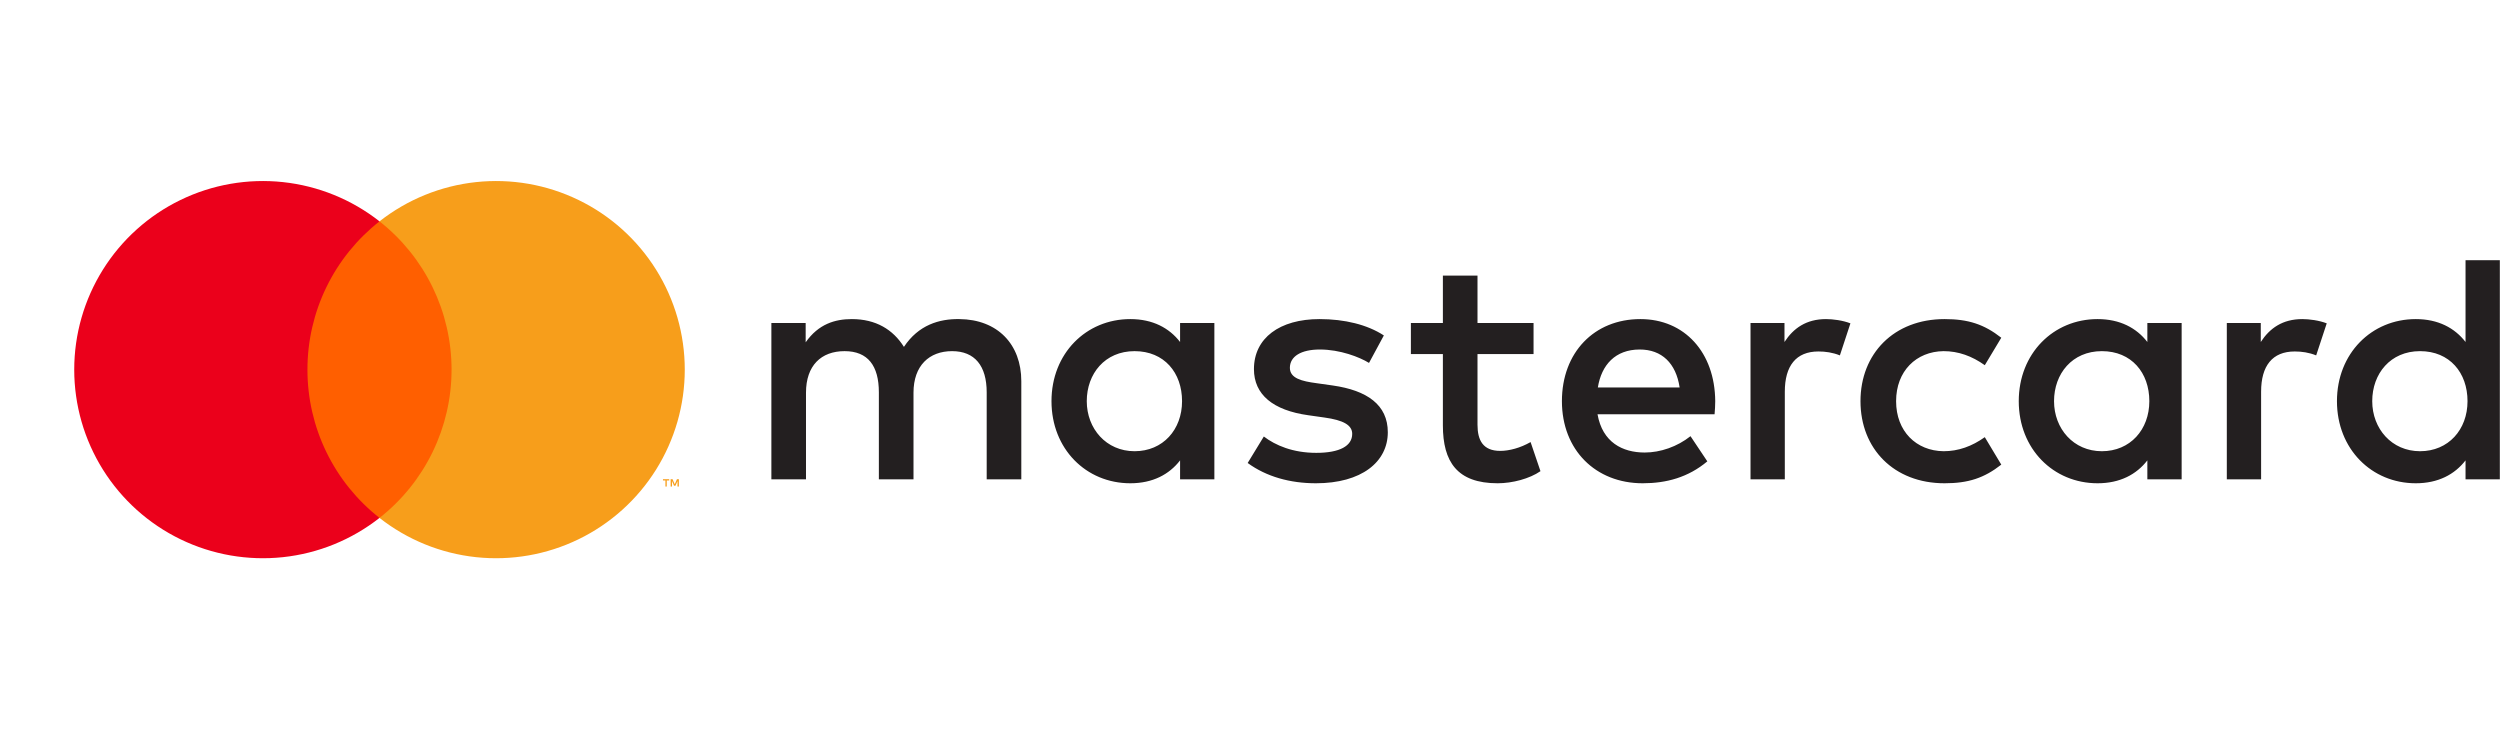 <svg width="269" height="80" viewBox="0 0 269 80" fill="none" xmlns="http://www.w3.org/2000/svg">
<path d="M109.893 51.578V41.02C109.893 37.044 107.339 34.37 103.223 34.334C101.059 34.299 98.824 34.968 97.263 37.325C96.092 35.46 94.247 34.334 91.657 34.334C89.847 34.334 88.073 34.862 86.69 36.833V34.757H83V51.578H86.725V42.252C86.725 39.331 88.357 37.783 90.876 37.783C93.395 37.783 94.566 39.367 94.566 42.217V51.578H98.292V42.252C98.292 39.331 99.995 37.783 102.443 37.783C104.891 37.783 106.168 39.367 106.168 42.217V51.578H109.893ZM165.01 34.757H158.979V29.654H155.254V34.757H151.812V38.1H155.254V45.771C155.254 49.677 156.779 52 161.143 52C162.74 52 164.585 51.507 165.755 50.698L164.691 47.566C163.591 48.199 162.385 48.516 161.427 48.516C159.582 48.516 158.979 47.39 158.979 45.701V38.1H165.01V34.757ZM196.48 34.334C194.352 34.334 192.968 35.32 192.01 36.798V34.757H188.356V51.578H192.046V42.147C192.046 39.367 193.252 37.818 195.664 37.818C196.409 37.818 197.19 37.924 197.971 38.24L199.106 34.792C198.29 34.475 197.226 34.334 196.48 34.334ZM148.903 36.094C147.129 34.933 144.681 34.334 141.984 34.334C137.691 34.334 134.924 36.375 134.924 39.718C134.924 42.463 136.982 44.153 140.778 44.68L142.516 44.927C144.539 45.208 145.497 45.736 145.497 46.686C145.497 47.988 144.149 48.727 141.629 48.727C139.11 48.727 137.23 47.918 135.988 46.968L134.25 49.818C136.272 51.296 138.827 52 141.594 52C146.49 52 149.328 49.713 149.328 46.51C149.328 43.554 147.093 42.006 143.403 41.478L141.665 41.232C140.068 41.02 138.791 40.704 138.791 39.578C138.791 38.346 139.997 37.607 142.02 37.607C144.184 37.607 146.277 38.416 147.306 39.05L148.903 36.094ZM247.73 34.334C245.601 34.334 244.218 35.32 243.26 36.798V34.757H239.605V51.578H243.295V42.147C243.295 39.367 244.502 37.818 246.914 37.818C247.659 37.818 248.44 37.924 249.22 38.24L250.356 34.792C249.54 34.475 248.475 34.334 247.73 34.334ZM200.188 43.167C200.188 48.27 203.771 52 209.235 52C211.79 52 213.493 51.437 215.338 49.994L213.564 47.038C212.18 48.023 210.725 48.551 209.129 48.551C206.184 48.516 204.02 46.405 204.02 43.167C204.02 39.93 206.184 37.818 209.129 37.783C210.725 37.783 212.18 38.311 213.564 39.296L215.338 36.34C213.493 34.897 211.79 34.334 209.235 34.334C203.771 34.334 200.188 38.065 200.188 43.167ZM234.745 43.167V34.757H231.055V36.798C229.884 35.285 228.11 34.334 225.698 34.334C220.943 34.334 217.218 38.029 217.218 43.167C217.218 48.305 220.943 52 225.698 52C228.11 52 229.884 51.05 231.055 49.537V51.578H234.745V43.167ZM221.014 43.167C221.014 40.211 222.966 37.783 226.159 37.783C229.352 37.783 231.268 40.106 231.268 43.167C231.268 46.229 229.21 48.551 226.159 48.551C223.108 48.551 221.014 46.123 221.014 43.167ZM176.506 34.334C171.539 34.334 168.062 37.924 168.062 43.167C168.062 48.411 171.68 52 176.754 52C179.308 52 181.65 51.367 183.708 49.642L181.898 46.933C180.479 48.059 178.67 48.692 176.967 48.692C174.59 48.692 172.425 47.601 171.893 44.575H184.488C184.524 44.117 184.559 43.66 184.559 43.167C184.524 37.924 181.26 34.334 176.506 34.334ZM176.435 37.607C178.812 37.607 180.337 39.085 180.728 41.689H171.929C172.319 39.261 173.809 37.607 176.435 37.607ZM268.982 43.167V28H265.292V36.798C264.122 35.285 262.348 34.334 259.935 34.334C255.181 34.334 251.456 38.029 251.456 43.167C251.456 48.305 255.181 52 259.935 52C262.348 52 264.122 51.05 265.292 49.537V51.578H268.982V43.167ZM255.252 43.167C255.252 40.211 257.203 37.783 260.396 37.783C263.589 37.783 265.505 40.106 265.505 43.167C265.505 46.229 263.448 48.551 260.396 48.551C257.345 48.551 255.252 46.123 255.252 43.167ZM130.666 43.167V34.757H126.977V36.798C125.806 35.285 124.032 34.334 121.619 34.334C116.865 34.334 113.14 38.029 113.14 43.167C113.14 48.305 116.865 52 121.619 52C124.032 52 125.806 51.05 126.977 49.537V51.578H130.666V43.167ZM116.936 43.167C116.936 40.211 118.887 37.783 122.08 37.783C125.274 37.783 127.189 40.106 127.189 43.167C127.189 46.229 125.132 48.551 122.08 48.551C119.029 48.551 116.936 46.123 116.936 43.167Z" fill="#231F20"/>
<path d="M49.716 23.817H31.952V55.727H49.716V23.817Z" fill="#FF5F00"/>
<path d="M33.081 39.773C33.078 36.7 33.775 33.666 35.118 30.902C36.462 28.138 38.416 25.715 40.835 23.818C37.84 21.465 34.243 20.002 30.456 19.595C26.668 19.189 22.842 19.856 19.416 21.52C15.99 23.184 13.101 25.779 11.08 29.006C9.059 32.234 7.987 35.965 7.987 39.773C7.987 43.581 9.059 47.312 11.08 50.539C13.101 53.767 15.99 56.361 19.416 58.025C22.842 59.689 26.668 60.356 30.456 59.95C34.243 59.544 37.84 58.08 40.835 55.727C38.416 53.83 36.462 51.408 35.118 48.643C33.775 45.879 33.078 42.846 33.081 39.773Z" fill="#EB001B"/>
<path d="M73.681 39.773C73.681 43.581 72.609 47.311 70.588 50.539C68.567 53.767 65.679 56.361 62.252 58.025C58.826 59.689 55.001 60.356 51.213 59.95C47.426 59.544 43.829 58.08 40.834 55.727C43.25 53.828 45.204 51.405 46.547 48.642C47.89 45.878 48.588 42.845 48.588 39.773C48.588 36.7 47.89 33.668 46.547 30.904C45.204 28.14 43.25 25.717 40.834 23.818C43.829 21.465 47.426 20.002 51.213 19.595C55.001 19.189 58.826 19.856 62.252 21.52C65.679 23.184 68.567 25.779 70.588 29.006C72.609 32.234 73.681 35.965 73.681 39.773Z" fill="#F79E1B"/>
<path d="M71.743 52.35V51.697H72.006V51.564H71.335V51.697H71.599V52.35H71.743ZM73.046 52.35V51.562H72.84L72.603 52.104L72.367 51.562H72.161V52.35H72.306V51.756L72.528 52.268H72.678L72.9 51.755V52.35H73.046Z" fill="#F79E1B"/>
</svg>
